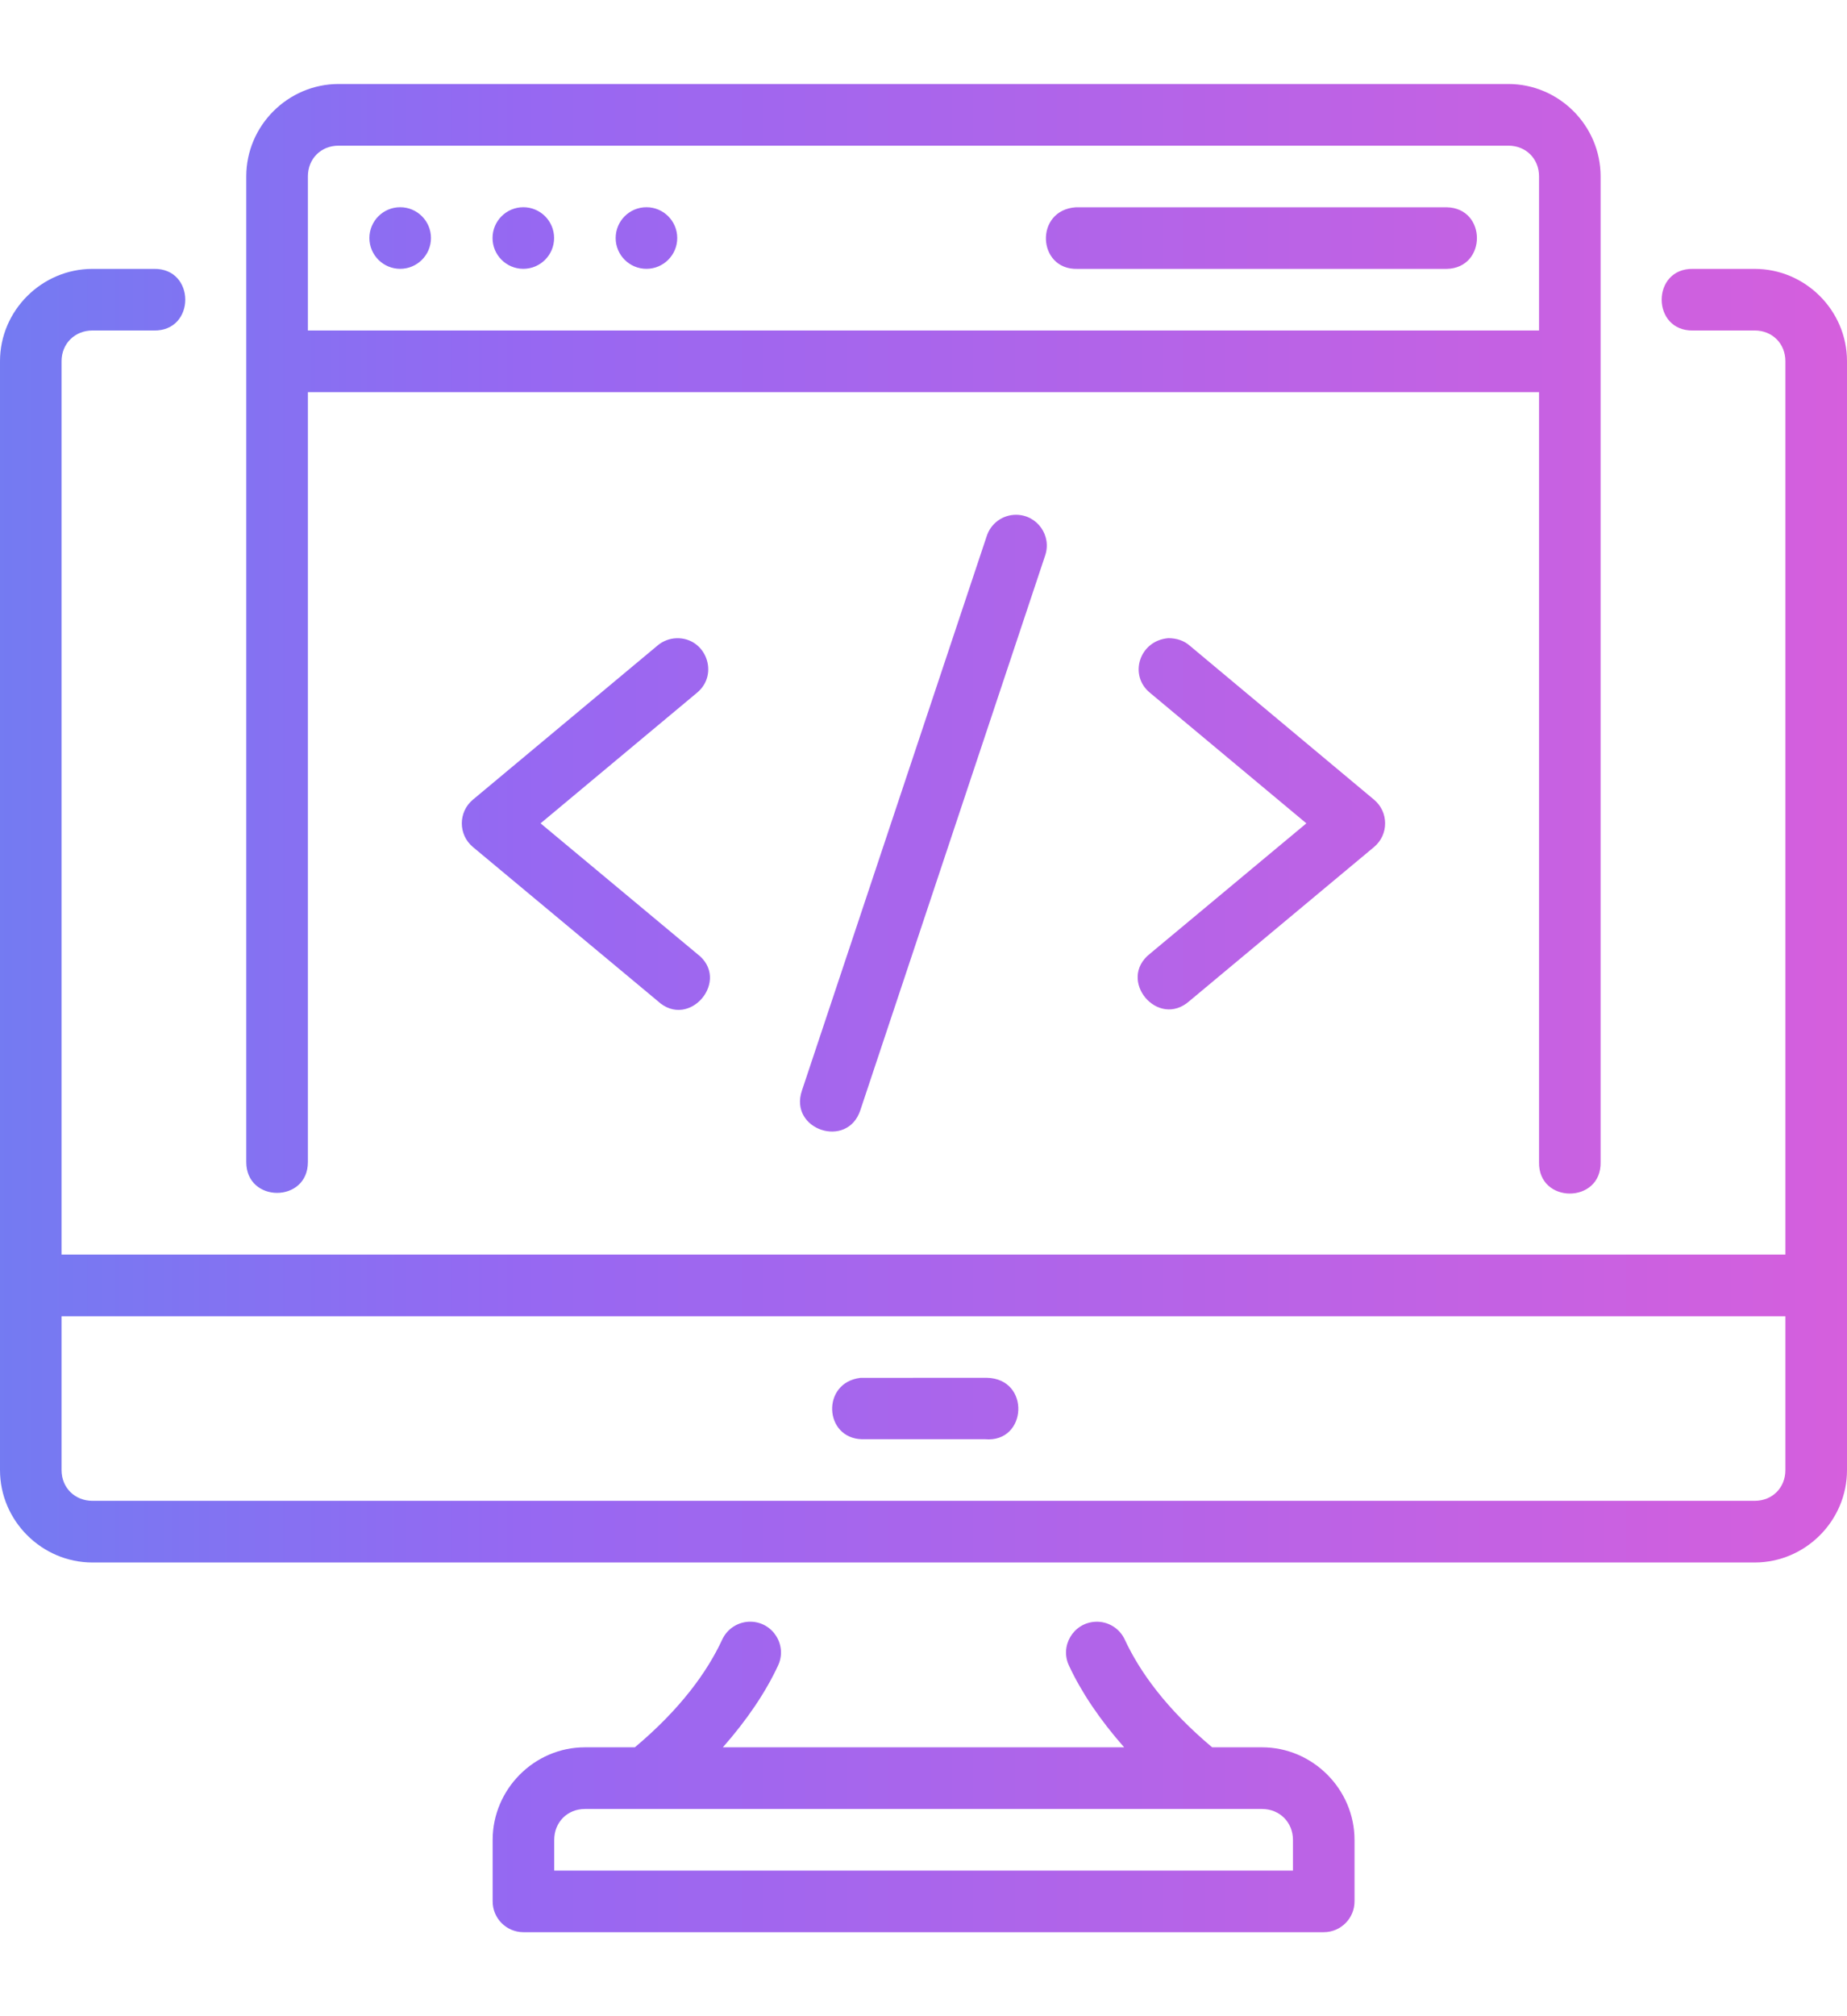 <svg width="110" height="120" viewBox="0 0 151 151" fill="none" xmlns="http://www.w3.org/2000/svg"><path d="M27.678 0C23.539 0 20.133 3.406 20.133 7.545V88.079C20.133 91.437 25.172 91.437 25.172 88.079V25.177H125.823V88.079C125.747 91.51 130.934 91.51 130.857 88.079V7.545C130.857 3.406 127.456 0 123.317 0H27.678ZM27.678 5.038H123.317C124.754 5.038 125.823 6.107 125.823 7.545V20.138H25.172V7.545C25.172 6.107 26.241 5.038 27.678 5.038ZM32.717 10.067C31.327 10.067 30.2 11.194 30.2 12.584C30.2 13.973 31.327 15.1 32.717 15.1C34.106 15.1 35.233 13.973 35.233 12.584C35.233 11.194 34.106 10.067 32.717 10.067ZM42.783 10.067C41.394 10.067 40.267 11.194 40.267 12.584C40.267 13.973 41.394 15.1 42.783 15.1C44.173 15.1 45.3 13.973 45.3 12.584C45.3 11.194 44.173 10.067 42.783 10.067ZM52.85 10.067C51.46 10.067 50.333 11.194 50.333 12.584C50.333 13.973 51.46 15.1 52.85 15.1C54.24 15.1 55.367 13.973 55.367 12.584C55.367 11.194 54.24 10.067 52.85 10.067ZM87.956 10.072C84.558 10.303 84.79 15.188 88.074 15.105H118.283C121.565 15.029 121.565 10.145 118.283 10.072H87.956ZM7.56 15.105C3.421 15.105 0 18.506 0 22.645V113.25C0 117.389 3.421 120.795 7.56 120.795H143.455C147.594 120.795 151 117.389 151 113.25V22.645C151 18.506 147.594 15.105 143.455 15.105H138.422C134.991 15.029 134.991 20.214 138.422 20.138H143.455C144.893 20.138 145.962 21.207 145.962 22.645V95.638H5.033V22.645C5.033 21.207 6.122 20.138 7.56 20.138H12.573C16.004 20.214 16.004 15.029 12.573 15.105L7.56 15.105ZM83.079 35.194C81.973 35.187 80.992 35.903 80.661 36.959L65.556 82.254C64.491 85.439 69.269 87.037 70.334 83.851L85.439 38.542C86.008 36.912 84.806 35.206 83.079 35.194ZM94.021 49.744L106.801 60.405L94.021 71.052C91.29 73.19 94.662 77.224 97.251 74.915L112.336 62.337C113.54 61.331 113.54 59.48 112.336 58.474L97.251 45.875C96.799 45.489 96.227 45.275 95.505 45.276C93.127 45.484 92.264 48.322 94.021 49.744ZM55.303 45.281C54.736 45.3 54.192 45.509 53.759 45.875L38.659 58.473C37.455 59.479 37.455 61.33 38.659 62.337L53.759 74.915C56.356 77.334 59.825 73.165 56.974 71.052L44.194 60.405L56.974 49.743C58.834 48.221 57.705 45.207 55.303 45.281ZM5.033 100.677H145.962V113.25C145.962 114.688 144.893 115.757 143.455 115.757H7.56C6.122 115.757 5.033 114.688 5.033 113.25V100.677ZM80.671 105.705L70.344 105.71C67.136 106.093 67.351 110.638 70.462 110.724H80.533C83.99 111.029 84.277 105.774 80.671 105.705ZM61.383 125.632C60.373 125.613 59.448 126.195 59.033 127.116C57.822 129.716 55.65 132.751 51.901 135.895H47.817C43.678 135.895 40.276 139.321 40.276 143.46V148.474C40.272 149.864 41.394 150.994 42.783 151H108.212C109.609 151.005 110.744 149.871 110.738 148.474V143.46C110.738 139.321 107.318 135.895 103.178 135.895H99.099C95.35 132.751 93.178 129.715 91.966 127.116C91.54 126.171 90.579 125.584 89.543 125.637C87.745 125.732 86.622 127.624 87.405 129.245C88.386 131.349 89.884 133.606 91.903 135.895H59.097C61.116 133.606 62.614 131.349 63.595 129.245C64.394 127.594 63.216 125.671 61.383 125.632ZM47.817 140.933H103.178C104.616 140.933 105.705 142.022 105.705 143.46V145.967H45.31V143.46C45.31 142.022 46.379 140.933 47.817 140.933Z" fill="url(#paint0_linear_83_281)"/><defs><linearGradient id="paint0_linear_83_281" x1="-14.561" y1="151" x2="151" y2="151" gradientUnits="userSpaceOnUse"><stop stop-color="#6881F2"/><stop offset="0.345" stop-color="#9668F2"/><stop offset="1" stop-color="#D55FDD"/></linearGradient></defs></svg>
